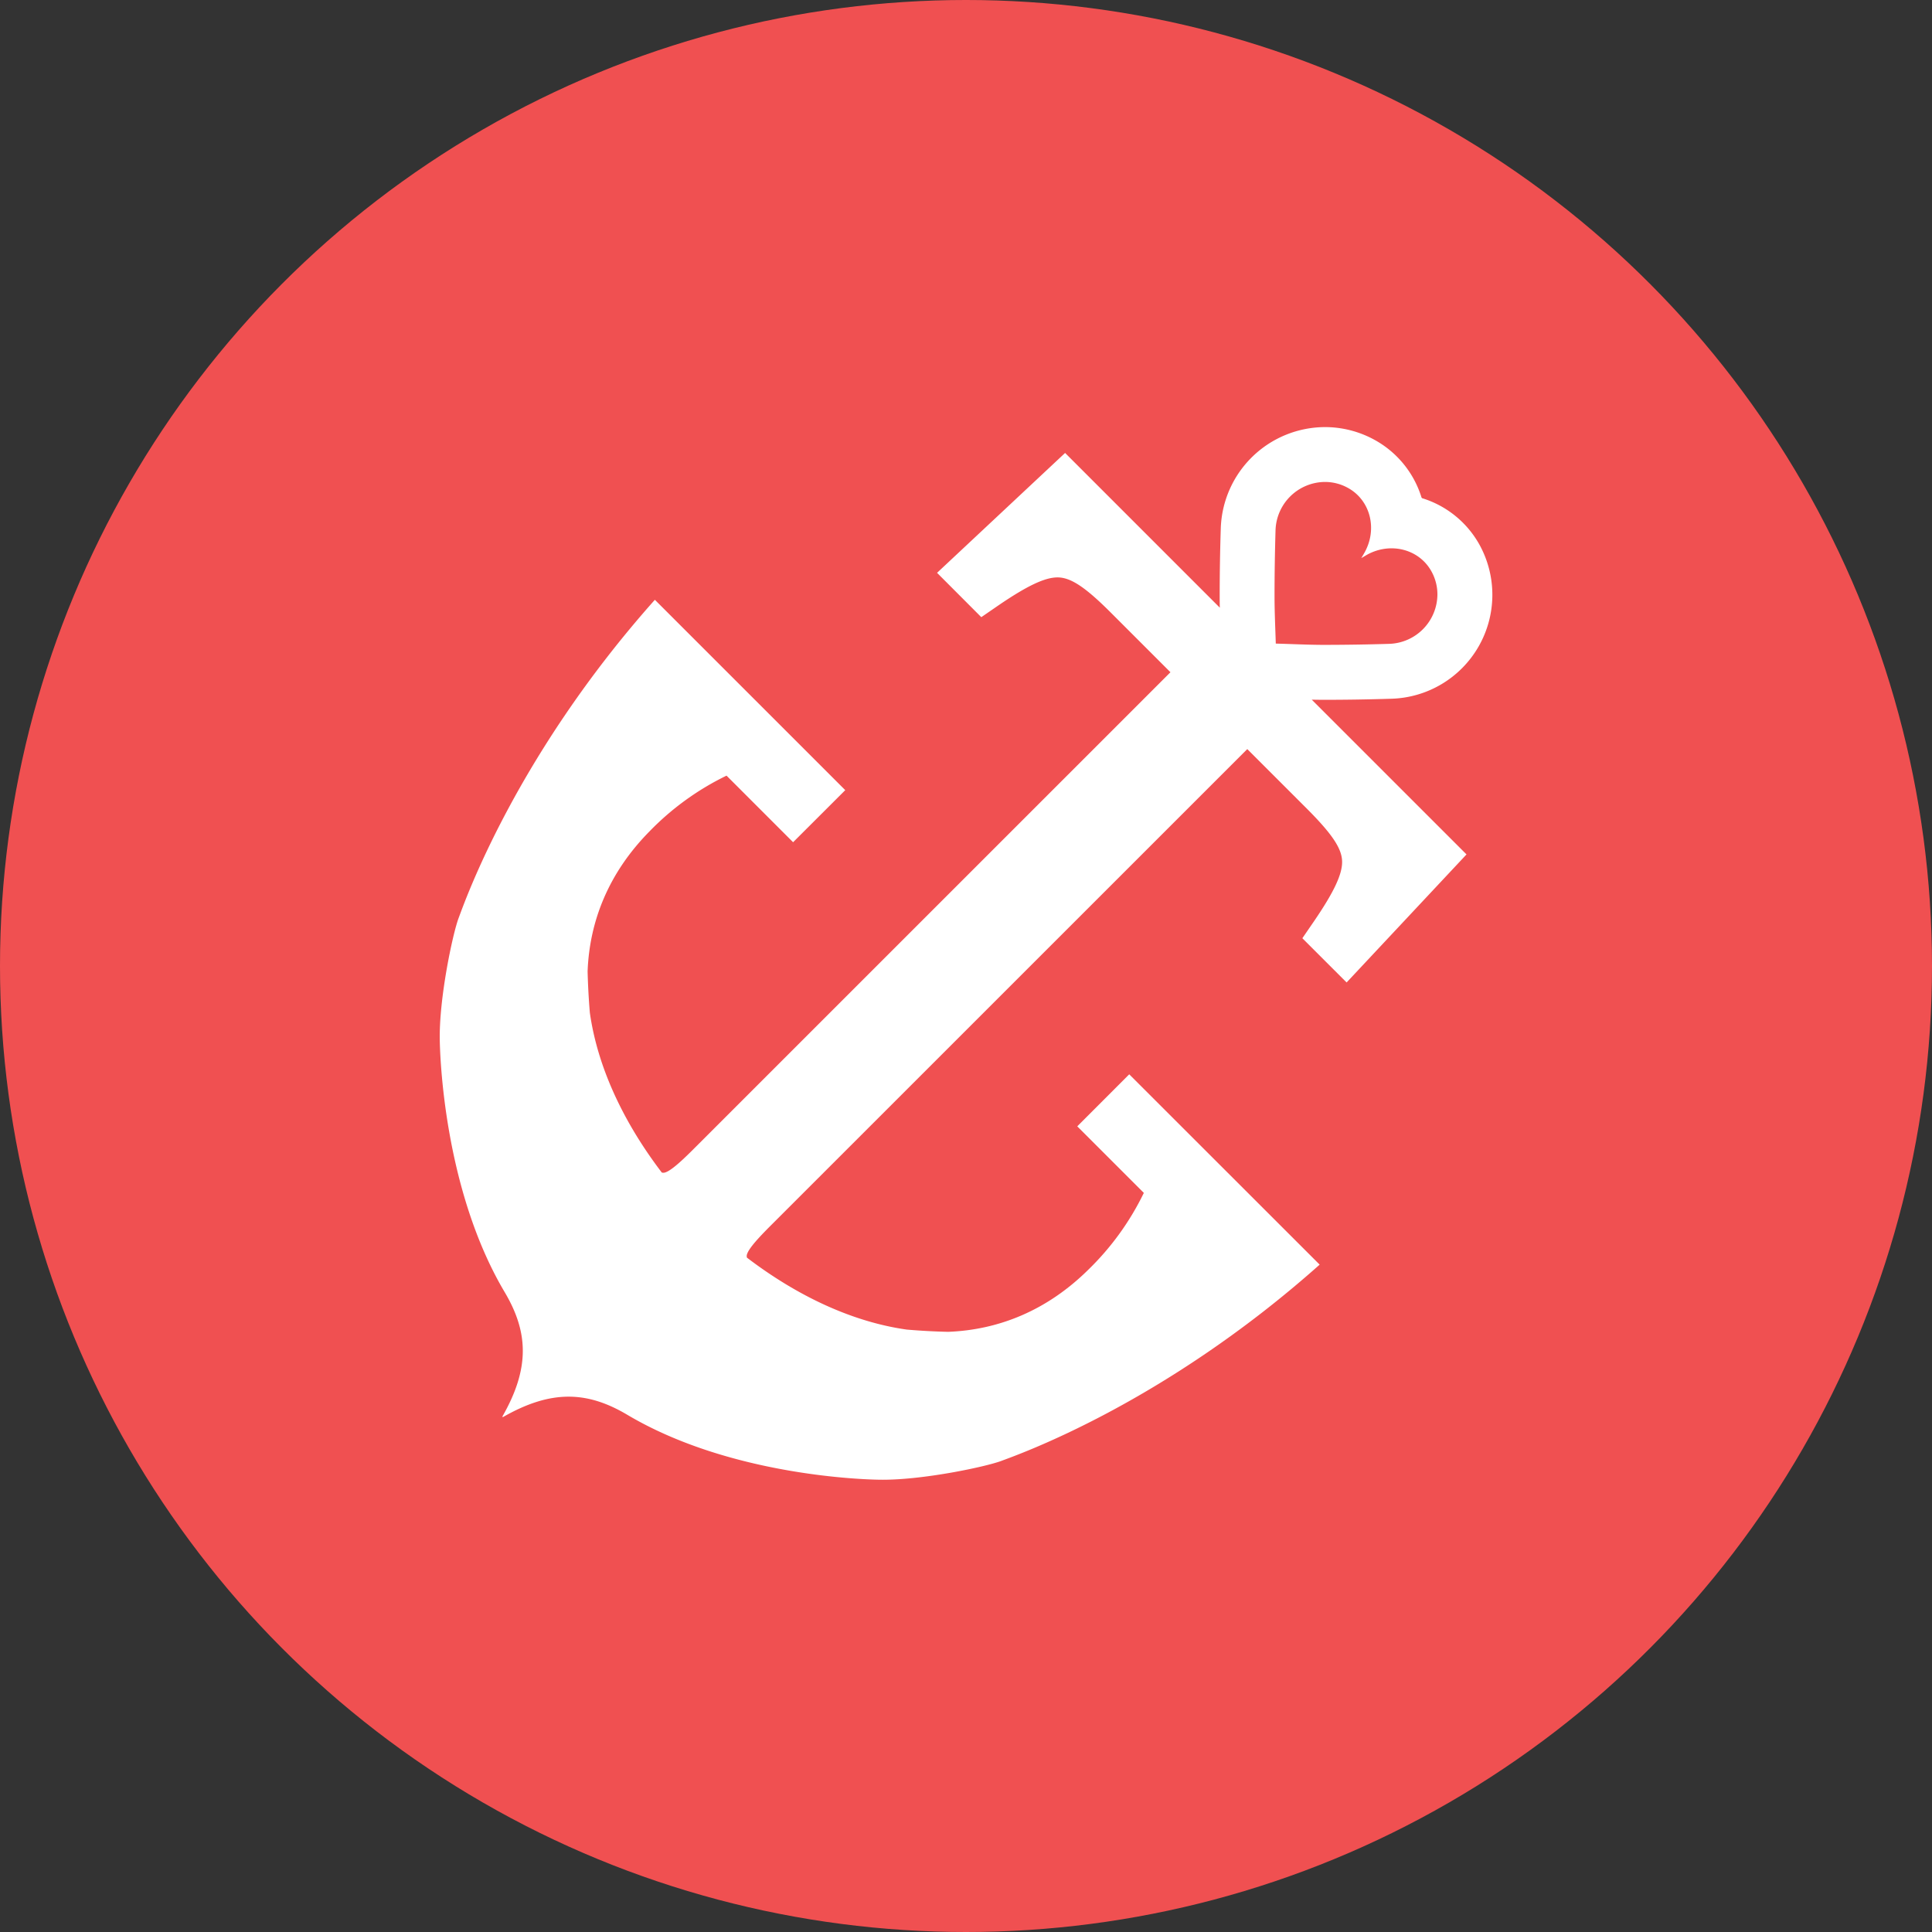 <svg id="Layer_1" data-name="Layer 1" xmlns="http://www.w3.org/2000/svg" viewBox="0 0 864 864"><rect x="0" y="0" width="864" height="864" fill="#333333" stroke="none"/><defs><style>.cls-1{fill:#f05051;}.cls-2{fill:#fff;}</style></defs><title>Christie Logo</title><circle class="cls-1" cx="432" cy="432" r="432"/><path class="cls-2" d="M505,480.44,481.76,503.7l29.77,29.77a122,122,0,0,1-25,34.51C468.13,586.09,446.6,594.74,424,595.6c-5.84-.13-12-.45-18.47-1-24-3.37-48.6-14.72-71.5-32.18a2.92,2.92,0,0,1-.1-.7c0-2.92,7-9.91,12.1-15L557.79,335l26.51,26.5c11.59,11.6,15.9,18.1,15.9,24,0,5.68-3.77,13.61-12.59,26.52l-5.19,7.56,19.79,19.78,53.62-57.26-69.2-69.19c1.72,0,3.44.05,5.17.05,9.71,0,19.61-.14,30.32-.48a46.49,46.49,0,0,0,39.6-68.72,44.18,44.18,0,0,0-25.84-21c0-.05,0-.1,0-.15l-.15-.06a44.23,44.23,0,0,0-21-25.83A46,46,0,0,0,592.6,191a46.77,46.77,0,0,0-46.66,45.27c-.34,10.71-.49,20.61-.49,30.32,0,1.73,0,3.45.06,5.17l-69.19-69.2-57.26,53.61L438.84,276l7.56-5.2c12.91-8.81,20.84-12.58,26.52-12.58,5.92,0,12.42,4.31,24,15.9l26.51,26.51L311.67,512.36c-5.09,5.11-12.1,12.11-15,12.11a3.73,3.73,0,0,1-.71-.1c-17.46-22.91-28.8-47.52-32.18-71.5-.54-6.44-.85-12.63-1-18.46.85-22.63,9.5-44.15,27.61-62.54a122.34,122.34,0,0,1,34.52-25l29.77,29.78L378,353.36l-85.14-85.13c-62.53,70.22-85.07,135.23-87.73,142.23s-8.84,36-8.46,54.81c.12,5.81,1.55,66.23,29,112.54,10.62,17.9,11.39,34-1,55.66,0,.07-.12.2-.12.2s.25-.13.37-.21c-.07.12-.12.24-.2.37l.2-.1c21.65-12.39,37.76-11.63,55.66-1,46.3,27.48,106.73,28.92,112.54,29,18.8.38,47.82-5.79,54.81-8.45s72-25.2,142.23-87.73Zm65.54-192.62c-.22-7.08-.56-14.18-.56-21.27,0-9.84.16-19.69.45-29.53a22.28,22.28,0,0,1,22.14-21.49,21.17,21.17,0,0,1,10.23,2.66c10.06,5.53,13.34,18.43,7.38,29-.35.62-.73,1.25-1.4,2.4l2.39-1.41c10.57-5.95,23.47-2.67,29,7.38a21.19,21.19,0,0,1,2.65,10.24,22.25,22.25,0,0,1-21.48,22.13q-14.77.45-29.54.46C584.74,288.37,577.65,288,570.57,287.82Z" transform="translate(0)"/></svg>